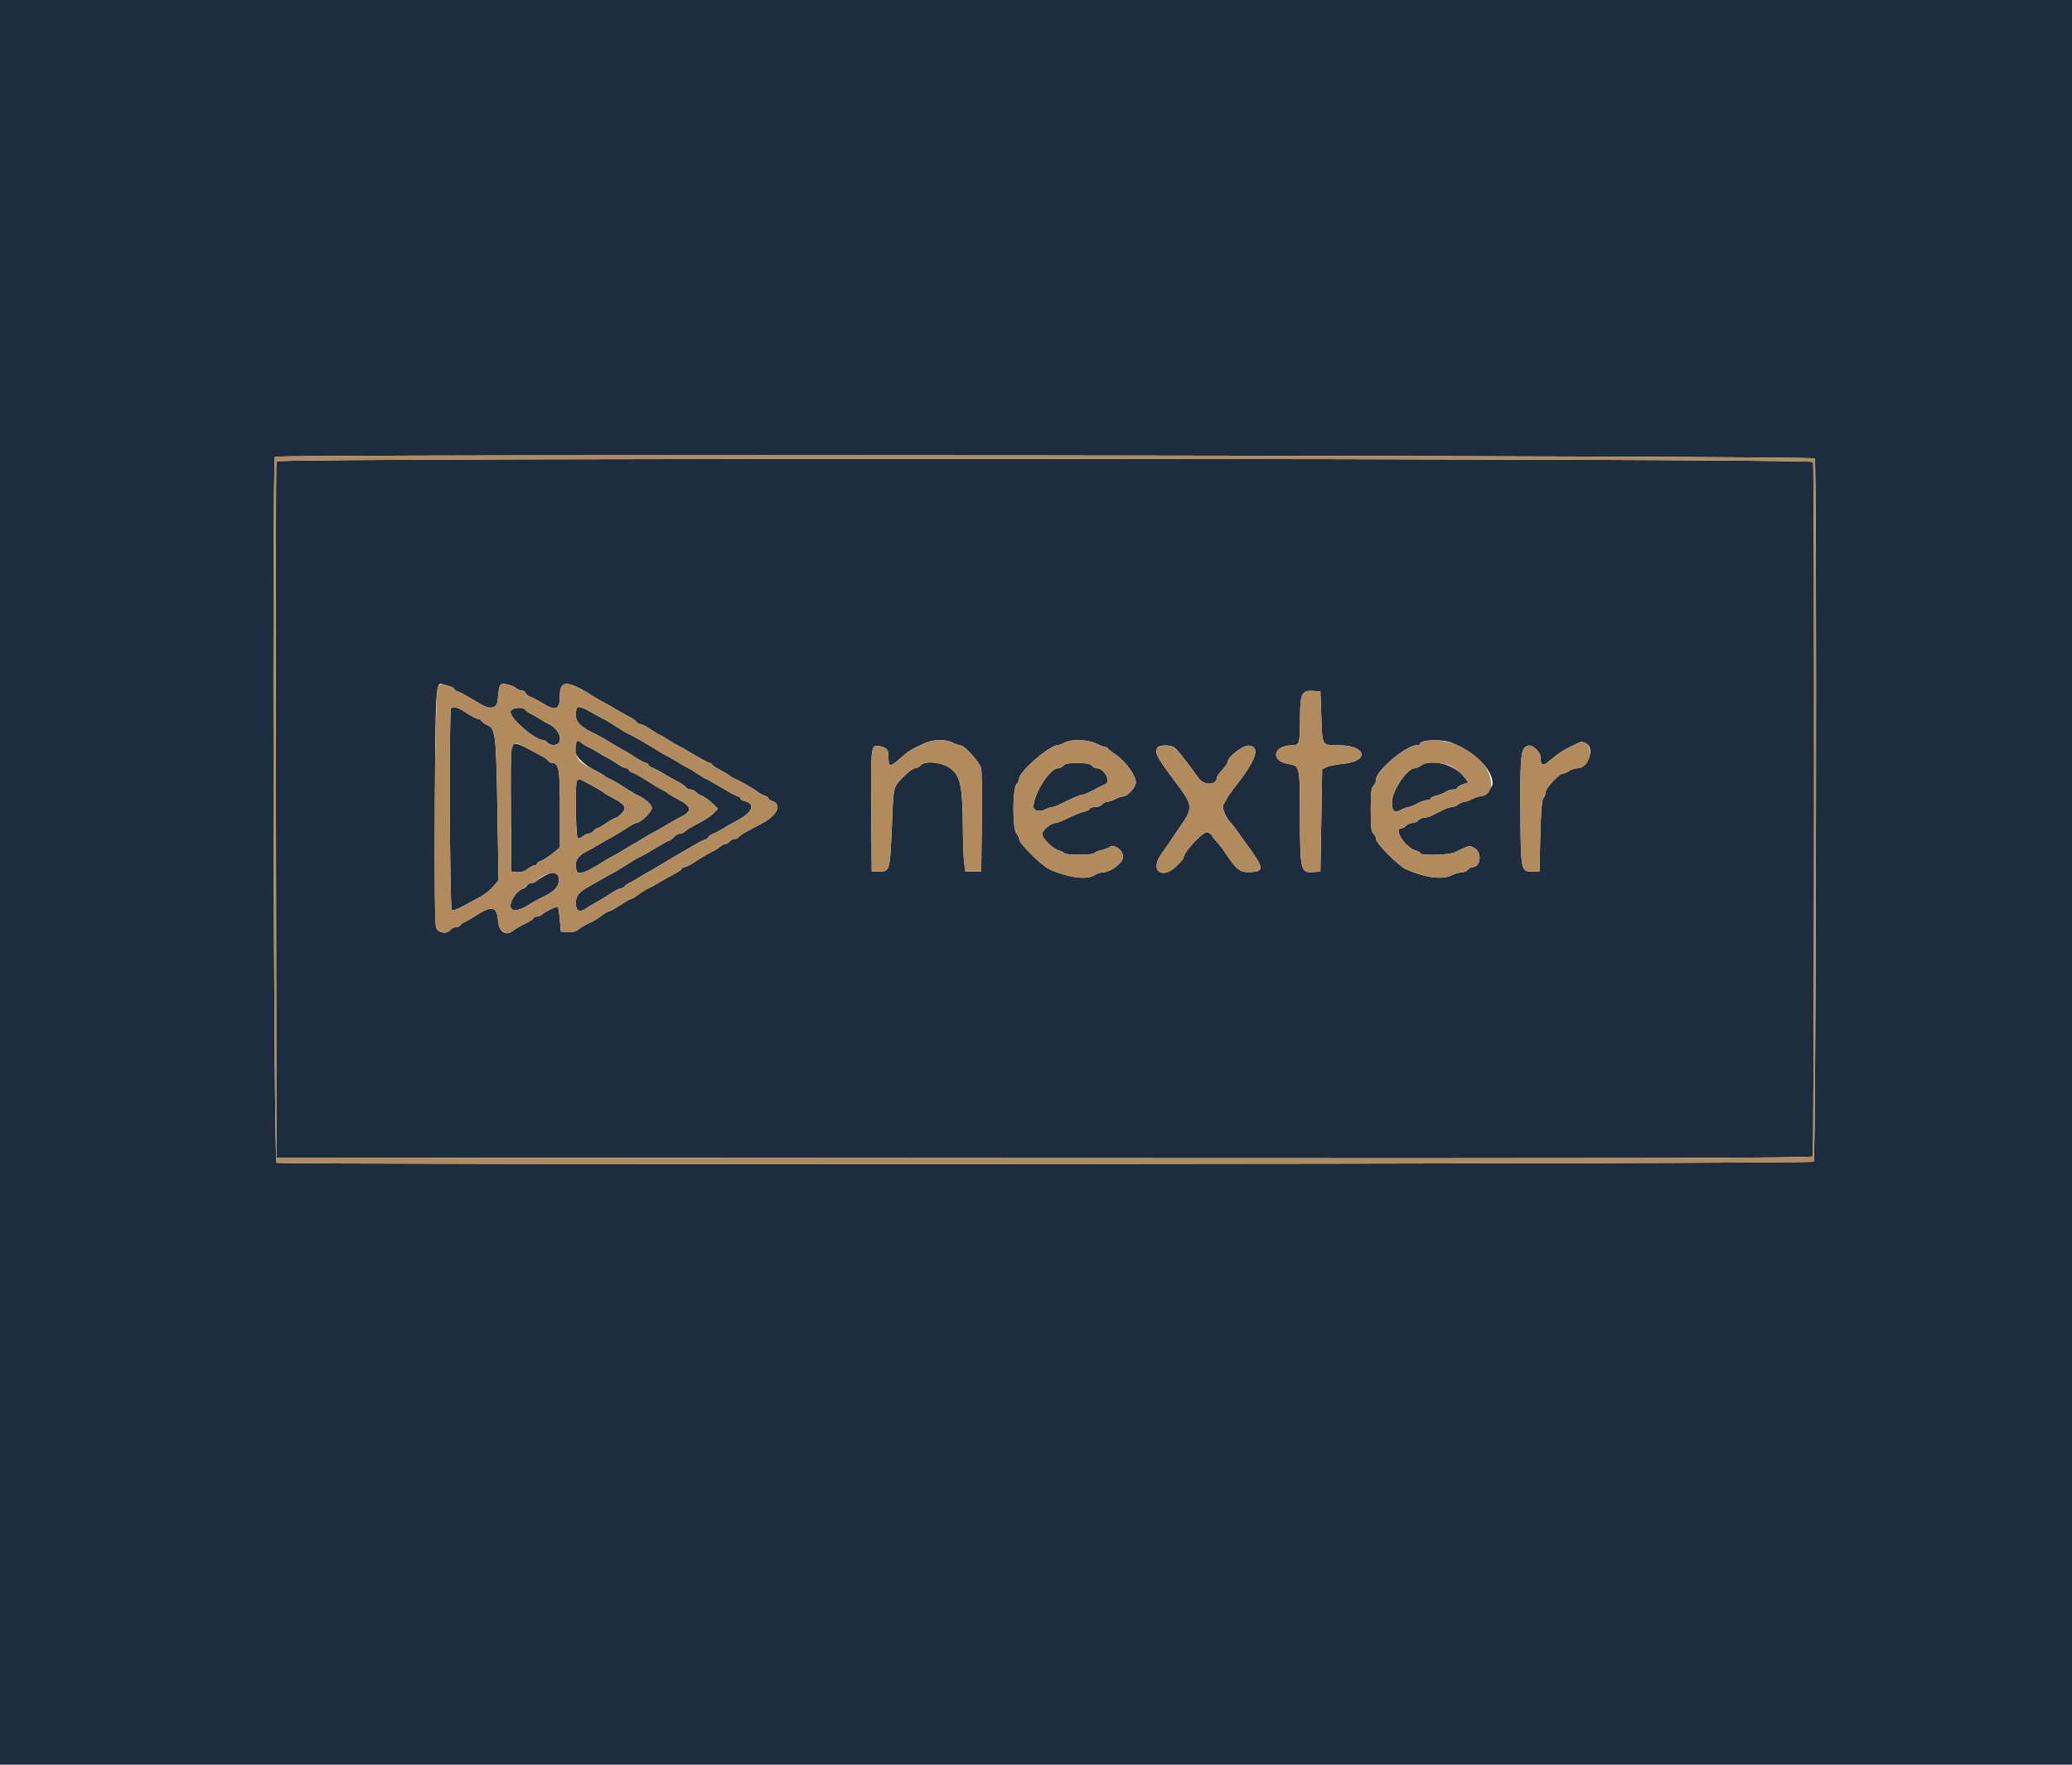 <svg id="svg" version="1.1" xmlns="http://www.w3.org/2000/svg" xmlns:xlink="http://www.w3.org/1999/xlink" width="400" height="340.741" viewBox="0, 0, 400,340.741"><g id="svgg"><path id="path0" d="M0.000 170.503 L 0.000 341.006 200.000 341.006 L 400.000 341.006 400.000 170.503 L 400.000 0.000 200.000 0.000 L 0.000 0.000 0.000 170.503 M350.347 88.519 C 350.779 89.644,350.579 223.880,350.145 224.314 C 349.711 224.748,54.524 224.949,53.395 224.516 C 52.832 224.300,52.522 88.768,53.083 88.207 C 53.646 87.644,350.131 87.956,350.347 88.519 " stroke="none" fill="#1d2d3d" fill-rule="evenodd"></path><path id="path1" d="M53.355 89.088 C 53.265 89.322,53.232 119.668,53.280 156.522 L 53.367 223.529 201.514 223.615 C 319.807 223.683,349.715 223.615,349.932 223.274 C 350.244 222.782,350.318 90.014,350.006 89.201 C 349.727 88.473,53.631 88.360,53.355 89.088 M86.818 132.519 C 87.269 132.633,87.639 132.844,87.639 132.990 C 87.639 133.135,87.907 133.344,88.235 133.454 C 88.564 133.564,89.062 133.788,89.344 133.952 C 89.625 134.115,90.162 134.420,90.537 134.629 C 90.912 134.838,91.896 135.420,92.723 135.923 C 94.628 137.080,95.942 136.798,96.083 135.203 C 96.366 132.014,96.440 131.881,97.805 132.135 C 98.497 132.263,99.304 132.585,99.601 132.851 C 99.897 133.116,100.400 133.333,100.720 133.333 C 101.039 133.333,101.386 133.558,101.491 133.832 C 101.597 134.106,102.005 134.433,102.400 134.558 C 102.794 134.683,103.833 135.226,104.708 135.764 C 107.410 137.427,108.099 137.074,108.099 134.024 C 108.099 131.306,109.786 131.401,114.408 134.380 C 114.970 134.743,115.891 135.275,116.454 135.562 C 117.016 135.850,118.244 136.545,119.182 137.108 C 120.119 137.670,121.270 138.314,121.739 138.538 C 122.208 138.762,122.714 139.141,122.864 139.379 C 123.014 139.617,123.353 139.812,123.616 139.812 C 123.880 139.812,124.678 140.211,125.390 140.699 C 126.101 141.187,126.991 141.726,127.366 141.898 C 127.741 142.069,128.508 142.513,129.071 142.883 C 129.633 143.253,130.477 143.746,130.946 143.978 C 131.415 144.210,132.892 145.056,134.229 145.857 C 135.566 146.659,136.832 147.315,137.042 147.315 C 137.253 147.315,137.425 147.433,137.425 147.577 C 137.425 147.722,138.154 148.221,139.045 148.686 C 139.936 149.151,140.745 149.637,140.842 149.766 C 140.940 149.894,141.400 150.166,141.865 150.368 C 143.139 150.922,145.670 152.381,146.271 152.907 C 146.564 153.163,147.148 153.477,147.570 153.606 C 147.992 153.734,148.338 153.972,148.338 154.135 C 148.338 154.297,148.645 154.527,149.020 154.646 C 151.050 155.291,150.113 157.394,147.075 159.013 C 146.655 159.237,145.463 159.867,144.426 160.414 C 143.389 160.960,142.540 161.536,142.540 161.693 C 142.540 161.849,142.252 161.978,141.900 161.978 C 141.548 161.978,141.069 162.208,140.835 162.489 C 140.602 162.771,140.211 163.001,139.966 163.001 C 139.721 163.001,139.317 163.199,139.070 163.440 C 138.822 163.682,137.928 164.236,137.084 164.670 C 136.240 165.105,134.890 165.905,134.084 166.447 C 133.277 166.990,132.395 167.434,132.123 167.434 C 131.851 167.434,131.628 167.562,131.628 167.719 C 131.628 167.876,130.823 168.425,129.838 168.940 C 128.853 169.454,127.587 170.167,127.025 170.525 C 126.462 170.882,125.619 171.341,125.151 171.544 C 124.683 171.748,123.811 172.287,123.213 172.743 C 122.615 173.199,121.997 173.572,121.839 173.572 C 121.682 173.572,120.738 174.109,119.741 174.766 C 118.744 175.422,117.778 175.959,117.595 175.959 C 117.411 175.959,116.771 176.332,116.174 176.788 C 115.576 177.244,114.704 177.788,114.235 177.996 C 113.117 178.495,112.047 179.122,111.399 179.660 C 111.110 179.899,110.288 180.047,109.572 179.988 L 108.269 179.881 108.072 177.580 C 107.963 176.315,107.799 175.205,107.707 175.113 C 107.521 174.926,105.092 176.101,104.556 176.637 C 104.367 176.827,103.935 176.982,103.598 176.982 C 103.260 176.982,102.984 177.122,102.984 177.293 C 102.984 177.464,102.255 177.948,101.364 178.368 C 100.473 178.789,99.490 179.351,99.179 179.616 C 97.732 180.853,96.349 180.052,96.164 177.869 C 95.913 174.910,95.015 174.738,91.560 176.988 C 90.997 177.354,90.207 177.800,89.803 177.979 C 89.399 178.158,88.968 178.467,88.845 178.666 C 88.722 178.865,88.342 179.028,88.001 179.028 C 87.660 179.028,87.190 179.258,86.957 179.540 C 86.214 180.435,84.604 180.187,84.196 179.114 C 83.958 178.487,83.876 170.801,83.949 155.841 C 84.063 132.541,84.124 131.594,85.480 132.115 C 85.764 132.224,86.366 132.406,86.818 132.519 M255.072 138.278 C 255.282 144.140,255.138 143.905,258.503 143.905 C 263.778 143.905,264.460 146.970,259.298 147.477 C 257.965 147.608,256.507 147.898,256.058 148.121 L 255.243 148.528 255.072 158.407 L 254.902 168.286 253.471 168.390 C 251.106 168.562,250.985 168.051,250.956 157.817 C 250.928 147.674,250.990 147.939,248.559 147.480 C 245.151 146.838,245.864 143.905,249.428 143.905 C 250.861 143.905,250.970 143.532,250.976 138.610 C 250.981 133.965,251.329 133.243,253.485 133.401 L 254.902 133.504 255.072 138.278 M87.070 136.815 C 86.668 137.438,86.812 175.269,87.219 175.676 C 87.425 175.882,88.216 175.625,89.382 174.973 C 90.392 174.407,91.890 173.594,92.711 173.165 C 93.531 172.736,94.660 171.847,95.219 171.189 L 96.236 169.991 96.026 156.522 C 95.800 142.043,95.650 140.703,94.182 140.059 C 93.678 139.837,93.142 139.461,92.992 139.223 C 92.842 138.984,92.505 138.789,92.242 138.789 C 91.980 138.789,91.105 138.348,90.298 137.809 C 88.416 136.551,87.436 136.249,87.070 136.815 M111.399 136.626 C 111.272 136.753,111.168 137.428,111.168 138.125 C 111.168 139.484,112.265 140.507,115.123 141.816 C 115.516 141.996,116.861 142.769,118.112 143.535 C 119.363 144.301,120.448 144.928,120.522 144.928 C 120.596 144.928,121.472 145.465,122.469 146.121 C 123.466 146.777,124.476 147.315,124.715 147.315 C 124.954 147.315,125.149 147.453,125.149 147.622 C 125.149 147.791,125.571 148.099,126.087 148.305 C 126.603 148.512,127.485 148.979,128.048 149.343 C 128.610 149.707,129.761 150.359,130.605 150.791 C 131.449 151.223,132.263 151.768,132.413 152.003 C 132.562 152.238,132.966 152.430,133.309 152.430 C 133.651 152.430,134.118 152.654,134.345 152.928 C 134.573 153.202,135.084 153.529,135.481 153.655 C 135.878 153.782,136.743 154.393,137.402 155.015 L 138.600 156.146 137.837 156.958 C 137.418 157.404,136.373 158.141,135.516 158.595 C 133.143 159.852,132.627 160.161,132.213 160.574 C 132.004 160.784,131.580 160.955,131.272 160.955 C 130.963 160.955,130.433 161.262,130.094 161.637 C 129.754 162.012,129.350 162.319,129.194 162.319 C 129.039 162.319,127.889 162.945,126.637 163.711 C 125.386 164.477,124.041 165.244,123.648 165.415 C 122.923 165.731,122.648 165.894,120.205 167.450 C 119.454 167.928,118.610 168.428,118.329 168.563 C 118.048 168.697,117.127 169.210,116.283 169.704 C 115.439 170.197,114.288 170.851,113.725 171.158 C 111.753 172.233,111.168 172.961,111.168 174.341 C 111.168 175.925,111.825 176.283,113.131 175.408 C 113.646 175.064,114.604 174.492,115.260 174.137 C 115.916 173.782,117.113 173.049,117.920 172.509 C 118.726 171.968,119.600 171.526,119.861 171.526 C 120.121 171.526,120.436 171.363,120.559 171.164 C 120.682 170.965,121.113 170.656,121.517 170.477 C 121.920 170.298,122.711 169.850,123.274 169.480 C 123.836 169.110,124.604 168.653,124.979 168.463 C 125.354 168.273,125.891 167.972,126.172 167.795 C 126.976 167.288,133.096 163.681,133.760 163.323 C 134.088 163.146,134.625 162.843,134.953 162.650 C 135.281 162.457,135.818 162.209,136.147 162.099 C 136.475 161.988,136.743 161.778,136.743 161.630 C 136.743 161.483,137.165 161.194,137.681 160.987 C 138.197 160.781,139.079 160.315,139.642 159.953 C 140.205 159.591,141.279 158.974,142.029 158.582 C 145.330 156.859,146.002 155.246,143.664 154.659 C 143.234 154.551,142.882 154.312,142.882 154.128 C 142.882 153.944,142.711 153.794,142.503 153.794 C 142.294 153.794,140.853 153.026,139.301 152.089 C 137.748 151.151,136.391 150.384,136.285 150.384 C 136.179 150.384,135.509 149.985,134.798 149.497 C 134.086 149.009,133.197 148.470,132.822 148.298 C 132.447 148.127,131.679 147.687,131.117 147.320 C 130.554 146.954,129.633 146.422,129.071 146.139 C 128.508 145.855,127.818 145.471,127.536 145.285 C 126.328 144.486,122.257 142.117,121.602 141.831 C 120.866 141.510,120.563 141.330,118.056 139.727 C 117.250 139.211,116.528 138.789,116.451 138.789 C 116.375 138.789,115.562 138.347,114.645 137.806 C 112.699 136.659,111.722 136.303,111.399 136.626 M98.558 137.511 C 98.571 138.824,103.302 142.882,104.821 142.882 C 105.077 142.882,105.485 143.119,105.726 143.410 C 105.970 143.704,106.556 143.894,107.047 143.837 C 108.955 143.615,108.154 140.818,105.882 139.775 C 105.507 139.602,104.740 139.159,104.177 138.789 C 103.615 138.420,102.824 137.971,102.420 137.793 C 102.016 137.614,101.585 137.305,101.462 137.105 C 100.985 136.333,98.550 136.673,98.558 137.511 M111.396 143.108 C 109.923 144.581,111.543 147.101,115.090 148.856 C 115.840 149.227,116.533 149.637,116.631 149.766 C 116.729 149.894,117.189 150.170,117.654 150.377 C 118.553 150.778,119.062 151.075,121.228 152.468 C 121.978 152.951,122.745 153.410,122.933 153.490 C 124.495 154.151,125.831 155.315,125.831 156.015 C 125.831 156.788,123.621 158.909,122.815 158.909 C 122.617 158.909,121.795 159.353,120.989 159.895 C 120.182 160.438,118.858 161.244,118.045 161.686 C 117.232 162.128,116.005 162.827,115.317 163.240 C 114.629 163.653,113.836 164.100,113.555 164.234 C 111.401 165.254,110.707 166.519,111.363 168.228 C 111.671 169.030,113.343 168.391,116.807 166.148 C 117.175 165.910,117.937 165.483,118.500 165.200 C 119.062 164.916,119.983 164.384,120.546 164.018 C 121.108 163.652,121.876 163.194,122.251 163.001 C 122.626 162.808,123.393 162.350,123.956 161.984 C 124.518 161.617,125.439 161.084,126.002 160.798 C 126.564 160.513,127.792 159.818,128.730 159.256 C 129.668 158.693,130.742 158.085,131.117 157.904 C 133.823 156.601,133.709 155.791,130.592 154.169 C 129.755 153.734,128.994 153.277,128.900 153.153 C 128.806 153.029,128.346 152.740,127.877 152.510 C 127.008 152.086,126.731 151.919,124.243 150.332 C 123.464 149.834,122.505 149.325,122.112 149.200 C 121.719 149.076,121.398 148.831,121.398 148.656 C 121.398 148.481,121.175 148.338,120.902 148.338 C 120.629 148.338,119.823 147.939,119.111 147.451 C 118.400 146.963,117.511 146.424,117.136 146.252 C 116.760 146.081,115.993 145.638,115.431 145.269 C 114.868 144.899,114.024 144.430,113.556 144.227 C 113.087 144.023,112.461 143.637,112.164 143.369 C 111.867 143.100,111.521 142.983,111.396 143.108 M183.926 143.395 C 184.464 143.675,185.109 143.905,185.359 143.905 C 186.203 143.905,189.216 147.253,189.427 148.424 C 189.537 149.033,189.582 153.751,189.528 158.909 L 189.429 168.286 187.894 168.286 L 186.360 168.286 186.134 166.581 C 186.010 165.644,185.895 162.527,185.878 159.656 C 185.834 151.975,185.429 149.962,183.628 148.487 C 181.995 147.148,178.544 146.766,177.664 147.826 C 177.431 148.107,176.981 148.338,176.666 148.338 C 176.350 148.338,175.564 148.861,174.917 149.500 C 172.319 152.072,172.516 151.374,172.196 159.137 C 171.828 168.107,171.780 168.286,169.796 168.286 L 168.286 168.286 168.197 156.562 C 168.099 143.748,168.105 143.700,169.961 144.103 C 171.259 144.384,171.514 144.752,171.521 146.357 C 171.528 148.136,171.845 148.150,173.758 146.455 C 175.382 145.016,176.075 144.591,178.687 143.428 C 180.205 142.753,182.665 142.737,183.926 143.395 M211.594 143.564 C 212.344 143.926,213.137 144.228,213.356 144.234 C 213.575 144.240,213.805 144.361,213.868 144.501 C 213.930 144.642,214.635 145.201,215.433 145.743 C 217.292 147.005,219.267 149.732,219.267 151.036 C 219.267 152.053,217.660 153.794,216.722 153.794 C 216.477 153.794,215.836 154.023,215.299 154.303 C 214.762 154.583,214.072 154.813,213.767 154.815 C 213.462 154.816,213.021 155.047,212.788 155.328 C 212.554 155.610,211.922 155.840,211.382 155.840 C 210.842 155.840,210.401 155.977,210.401 156.144 C 210.401 156.311,209.979 156.546,209.463 156.667 C 208.573 156.875,207.338 157.385,205.173 158.439 C 204.642 158.697,203.983 158.909,203.710 158.909 C 202.883 158.909,201.194 160.356,201.194 161.064 C 201.194 161.879,203.326 163.947,204.460 164.232 C 204.918 164.346,205.376 164.577,205.479 164.744 C 205.728 165.146,210.988 165.136,211.237 164.732 C 211.344 164.559,211.923 164.309,212.525 164.177 C 213.126 164.045,213.890 163.767,214.223 163.559 C 215.152 162.979,216.680 164.035,216.815 165.350 C 216.933 166.500,214.462 168.437,212.861 168.450 C 212.432 168.454,211.710 168.701,211.256 168.998 C 209.799 169.953,206.128 169.459,202.558 167.828 C 201.093 167.160,196.760 162.869,196.760 162.087 C 196.760 161.775,196.518 161.252,196.221 160.924 C 195.439 160.060,195.444 152.296,196.227 151.431 C 196.520 151.107,196.760 150.596,196.760 150.295 C 196.760 148.983,202.620 143.905,204.133 143.905 C 204.349 143.905,204.965 143.675,205.502 143.395 C 206.876 142.678,209.937 142.763,211.594 143.564 M280.255 143.413 C 284.954 145.420,288.150 148.625,288.150 151.328 C 288.150 152.065,286.366 153.794,285.605 153.794 C 285.360 153.794,284.719 154.023,284.182 154.303 C 283.645 154.583,282.975 154.818,282.694 154.825 C 282.413 154.833,281.885 155.064,281.521 155.339 C 281.156 155.614,280.593 155.840,280.269 155.840 C 279.945 155.840,279.169 156.097,278.544 156.410 C 277.920 156.724,277.001 157.185,276.503 157.433 C 276.005 157.682,275.295 157.886,274.925 157.886 C 274.555 157.886,274.061 158.116,273.828 158.397 C 273.594 158.679,273.057 158.909,272.634 158.909 C 272.211 158.909,271.674 159.139,271.441 159.420 C 271.207 159.702,270.805 159.932,270.546 159.932 C 268.881 159.932,271.328 163.726,273.316 164.225 C 273.785 164.342,274.169 164.576,274.169 164.743 C 274.169 165.249,279.802 165.101,280.876 164.567 C 283.652 163.187,283.704 163.176,284.673 163.761 C 286.179 164.670,285.835 167.434,284.217 167.434 C 283.988 167.434,283.609 167.664,283.376 167.945 C 283.142 168.227,282.579 168.457,282.124 168.457 C 281.669 168.457,280.827 168.699,280.254 168.996 C 278.474 169.916,275.126 169.479,271.441 167.844 C 269.957 167.185,265.644 162.836,265.644 161.998 C 265.644 161.658,265.413 161.188,265.132 160.955 C 264.728 160.620,264.621 159.650,264.621 156.351 C 264.621 153.053,264.728 152.083,265.132 151.748 C 265.413 151.514,265.644 150.955,265.644 150.506 C 265.644 148.812,271.464 143.905,273.473 143.905 C 273.856 143.905,274.169 143.762,274.169 143.587 C 274.169 142.818,278.568 142.693,280.255 143.413 M306.246 143.576 C 307.943 144.484,306.549 148.338,304.524 148.338 C 304.030 148.338,303.328 148.563,302.964 148.838 C 302.600 149.114,302.065 149.344,301.776 149.350 C 301.008 149.366,298.380 152.168,298.380 152.971 C 298.380 153.349,298.188 153.849,297.954 154.083 C 297.653 154.383,297.477 156.538,297.357 161.397 L 297.187 168.286 295.666 168.286 C 293.610 168.286,293.578 168.108,293.513 156.010 C 293.456 145.523,293.623 144.245,295.088 143.963 C 295.886 143.809,297.350 145.171,297.381 146.095 C 297.446 148.006,297.788 148.076,299.579 146.541 C 300.514 145.739,301.893 144.796,302.643 144.444 C 303.393 144.092,304.237 143.683,304.518 143.534 C 305.222 143.161,305.483 143.167,306.246 143.576 M98.718 144.331 C 98.615 144.753,98.574 150.315,98.626 156.692 L 98.721 168.286 99.833 168.394 C 100.567 168.464,101.250 168.261,101.840 167.797 C 102.332 167.410,102.944 167.093,103.200 167.093 C 103.456 167.093,103.666 166.950,103.666 166.775 C 103.666 166.600,104.011 166.351,104.433 166.222 C 104.855 166.092,105.853 165.458,106.650 164.812 L 108.099 163.637 108.099 156.234 C 108.099 148.552,107.886 147.315,106.562 147.315 C 106.301 147.315,105.964 147.120,105.814 146.881 C 105.664 146.643,105.158 146.259,104.689 146.029 C 104.220 145.799,102.992 145.153,101.961 144.595 C 99.701 143.370,98.966 143.310,98.718 144.331 M226.495 144.184 C 226.990 144.383,228.653 146.440,231.365 150.208 C 232.502 151.788,234.953 151.649,234.953 150.004 C 234.953 149.861,235.413 149.240,235.976 148.624 C 236.539 148.008,236.999 147.340,236.999 147.139 C 236.999 146.141,239.975 143.854,241.130 143.965 C 243.424 144.184,242.496 146.793,238.181 152.259 C 237.589 153.009,237.005 153.853,236.884 154.135 C 236.762 154.416,236.472 154.912,236.239 155.238 C 235.790 155.866,236.507 157.727,237.668 158.948 C 237.957 159.251,238.423 159.844,238.704 160.266 C 238.986 160.688,239.685 161.668,240.258 162.443 C 244.066 167.597,244.195 168.235,241.463 168.391 C 239.433 168.507,238.735 167.997,236.710 164.922 C 236.213 164.166,235.384 163.084,234.868 162.516 C 234.352 161.949,233.930 161.390,233.930 161.275 C 233.930 161.159,233.575 160.902,233.140 160.705 C 232.397 160.366,228.474 164.518,228.474 165.644 C 228.474 165.802,227.881 166.510,227.157 167.218 C 224.271 170.036,221.840 168.005,224.261 164.799 C 224.796 164.090,225.388 163.250,225.575 162.933 C 225.763 162.617,226.749 161.159,227.767 159.695 C 230.360 155.966,230.327 155.545,227.091 151.236 C 223.282 146.163,222.846 145.330,223.473 144.331 C 223.756 143.880,225.522 143.794,226.495 144.184 M205.286 147.826 C 205.052 148.107,204.583 148.338,204.242 148.338 C 202.699 148.338,199.596 153.187,199.504 155.742 C 199.475 156.534,200.673 156.858,201.686 156.332 C 202.208 156.061,202.856 155.840,203.126 155.840 C 203.395 155.840,204.183 155.542,204.877 155.178 C 206.589 154.280,208.553 153.453,208.975 153.453 C 209.286 153.453,210.714 152.804,212.106 152.030 C 212.387 151.874,212.960 151.598,213.378 151.417 C 214.532 150.917,213.166 148.338,211.747 148.338 C 211.428 148.338,210.975 148.107,210.742 147.826 C 210.441 147.464,209.645 147.315,208.014 147.315 C 206.382 147.315,205.586 147.464,205.286 147.826 M274.319 147.815 C 273.955 148.091,273.420 148.321,273.130 148.327 C 271.628 148.358,268.713 152.699,268.713 154.906 C 268.713 156.686,269.190 157.048,270.585 156.324 C 271.098 156.058,271.695 155.840,271.911 155.840 C 272.127 155.840,272.876 155.533,273.576 155.158 C 274.276 154.783,275.156 154.476,275.532 154.476 C 275.907 154.476,276.215 154.334,276.215 154.162 C 276.215 153.989,276.714 153.739,277.323 153.607 C 277.933 153.474,278.734 153.155,279.104 152.898 C 279.474 152.640,280.126 152.430,280.553 152.430 C 280.980 152.430,281.330 152.291,281.330 152.122 C 281.330 151.953,281.811 151.647,282.398 151.442 L 283.466 151.070 282.619 149.970 C 280.790 147.600,276.185 146.404,274.319 147.815 M111.395 150.611 C 111.004 151.003,111.131 161.574,111.530 161.821 C 111.730 161.944,112.164 161.799,112.495 161.500 C 112.826 161.200,113.335 160.955,113.625 160.955 C 113.916 160.955,114.345 160.725,114.578 160.443 C 114.811 160.162,115.129 159.932,115.285 159.932 C 115.440 159.932,116.249 159.471,117.083 158.909 C 117.916 158.346,118.741 157.886,118.916 157.886 C 119.090 157.886,119.582 157.515,120.007 157.062 C 121.124 155.873,120.704 155.281,117.647 153.729 C 117.178 153.491,116.718 153.195,116.624 153.072 C 116.452 152.846,111.988 150.384,111.751 150.384 C 111.680 150.384,111.520 150.486,111.395 150.611 M105.060 169.137 C 104.421 169.498,103.738 169.953,103.543 170.148 C 103.348 170.343,102.907 170.503,102.564 170.503 C 102.220 170.503,101.856 170.719,101.755 170.984 C 101.653 171.248,101.236 171.551,100.828 171.657 C 100.419 171.763,99.740 172.362,99.318 172.988 C 97.590 175.550,98.942 176.616,101.739 174.895 C 102.665 174.325,103.747 173.711,104.141 173.530 C 106.883 172.276,107.843 171.353,107.888 169.928 C 107.937 168.347,106.949 168.070,105.060 169.137 " stroke="none" fill="#1d2d3d" fill-rule="evenodd"></path><path id="path2" d="M53.083 88.207 C 52.522 88.768,52.832 224.300,53.395 224.516 C 54.524 224.949,349.711 224.748,350.145 224.314 C 350.579 223.880,350.779 89.644,350.347 88.519 C 350.131 87.956,53.646 87.644,53.083 88.207 M350.006 89.201 C 350.318 90.014,350.244 222.782,349.932 223.274 C 349.715 223.615,319.807 223.683,201.514 223.615 L 53.367 223.529 53.280 156.522 C 53.232 119.668,53.265 89.322,53.355 89.088 C 53.631 88.360,349.727 88.473,350.006 89.201 M84.510 132.710 C 83.924 133.739,83.627 177.616,84.196 179.114 C 84.604 180.187,86.214 180.435,86.957 179.540 C 87.190 179.258,87.660 179.028,88.001 179.028 C 88.342 179.028,88.722 178.865,88.845 178.666 C 88.968 178.467,89.399 178.158,89.803 177.979 C 90.207 177.800,90.997 177.354,91.560 176.988 C 95.015 174.738,95.913 174.910,96.164 177.869 C 96.349 180.052,97.732 180.853,99.179 179.616 C 99.490 179.351,100.473 178.789,101.364 178.368 C 102.255 177.948,102.984 177.464,102.984 177.293 C 102.984 177.122,103.260 176.982,103.598 176.982 C 103.935 176.982,104.367 176.827,104.556 176.637 C 105.092 176.101,107.521 174.926,107.707 175.113 C 107.799 175.205,107.963 176.315,108.072 177.580 L 108.269 179.881 109.572 179.988 C 110.288 180.047,111.110 179.899,111.399 179.660 C 112.047 179.122,113.117 178.495,114.235 177.996 C 114.704 177.788,115.576 177.244,116.174 176.788 C 116.771 176.332,117.411 175.959,117.595 175.959 C 117.778 175.959,118.744 175.422,119.741 174.766 C 120.738 174.109,121.682 173.572,121.839 173.572 C 121.997 173.572,122.615 173.199,123.213 172.743 C 123.811 172.287,124.683 171.748,125.151 171.544 C 125.619 171.341,126.462 170.882,127.025 170.525 C 127.587 170.167,128.853 169.454,129.838 168.940 C 130.823 168.425,131.628 167.876,131.628 167.719 C 131.628 167.562,131.851 167.434,132.123 167.434 C 132.395 167.434,133.277 166.990,134.084 166.447 C 134.890 165.905,136.240 165.105,137.084 164.670 C 137.928 164.236,138.822 163.682,139.070 163.440 C 139.317 163.199,139.721 163.001,139.966 163.001 C 140.211 163.001,140.602 162.771,140.835 162.489 C 141.069 162.208,141.548 161.978,141.900 161.978 C 142.252 161.978,142.540 161.849,142.540 161.693 C 142.540 161.536,143.389 160.960,144.426 160.414 C 145.463 159.867,146.655 159.237,147.075 159.013 C 150.113 157.394,151.050 155.291,149.020 154.646 C 148.645 154.527,148.338 154.297,148.338 154.135 C 148.338 153.972,147.992 153.734,147.570 153.606 C 147.148 153.477,146.564 153.163,146.271 152.907 C 145.670 152.381,143.139 150.922,141.865 150.368 C 141.400 150.166,140.940 149.894,140.842 149.766 C 140.745 149.637,139.936 149.151,139.045 148.686 C 138.154 148.221,137.425 147.722,137.425 147.577 C 137.425 147.433,137.253 147.315,137.042 147.315 C 136.832 147.315,135.566 146.659,134.229 145.857 C 132.892 145.056,131.415 144.210,130.946 143.978 C 130.477 143.746,129.633 143.253,129.071 142.883 C 128.508 142.513,127.741 142.069,127.366 141.898 C 126.991 141.726,126.101 141.187,125.390 140.699 C 124.678 140.211,123.880 139.812,123.616 139.812 C 123.353 139.812,123.014 139.617,122.864 139.379 C 122.714 139.141,122.208 138.762,121.739 138.538 C 121.270 138.314,120.119 137.670,119.182 137.108 C 118.244 136.545,117.016 135.850,116.454 135.562 C 115.891 135.275,114.970 134.743,114.408 134.380 C 109.786 131.401,108.099 131.306,108.099 134.024 C 108.099 137.074,107.410 137.427,104.708 135.764 C 103.833 135.226,102.794 134.683,102.400 134.558 C 102.005 134.433,101.597 134.106,101.491 133.832 C 101.386 133.558,101.039 133.333,100.720 133.333 C 100.400 133.333,99.897 133.116,99.601 132.851 C 99.304 132.585,98.497 132.263,97.805 132.135 C 96.440 131.881,96.366 132.014,96.083 135.203 C 95.942 136.798,94.628 137.080,92.723 135.923 C 91.896 135.420,90.912 134.838,90.537 134.629 C 90.162 134.420,89.625 134.115,89.344 133.952 C 89.062 133.788,88.564 133.564,88.235 133.454 C 87.907 133.344,87.639 133.135,87.639 132.990 C 87.639 132.844,87.269 132.633,86.818 132.519 C 86.366 132.406,85.764 132.224,85.480 132.115 C 85.158 131.991,84.792 132.216,84.510 132.710 M251.524 134.073 C 251.107 134.668,250.979 135.726,250.976 138.610 C 250.970 143.532,250.861 143.905,249.428 143.905 C 245.864 143.905,245.151 146.838,248.559 147.480 C 250.990 147.939,250.928 147.674,250.956 157.817 C 250.985 168.051,251.106 168.562,253.471 168.390 L 254.902 168.286 255.072 158.407 L 255.243 148.528 256.058 148.121 C 256.507 147.898,257.965 147.608,259.298 147.477 C 264.460 146.970,263.778 143.905,258.503 143.905 C 255.138 143.905,255.282 144.140,255.072 138.278 L 254.902 133.504 253.485 133.401 C 252.329 133.316,251.967 133.440,251.524 134.073 M90.298 137.809 C 91.105 138.348,91.980 138.789,92.242 138.789 C 92.505 138.789,92.842 138.984,92.992 139.223 C 93.142 139.461,93.678 139.837,94.182 140.059 C 95.650 140.703,95.800 142.043,96.026 156.522 L 96.236 169.991 95.219 171.189 C 94.660 171.847,93.531 172.736,92.711 173.165 C 91.890 173.594,90.392 174.407,89.382 174.973 C 88.216 175.625,87.425 175.882,87.219 175.676 C 86.812 175.269,86.668 137.438,87.070 136.815 C 87.436 136.249,88.416 136.551,90.298 137.809 M114.645 137.806 C 115.562 138.347,116.375 138.789,116.451 138.789 C 116.528 138.789,117.250 139.211,118.056 139.727 C 120.563 141.330,120.866 141.510,121.602 141.831 C 122.257 142.117,126.328 144.486,127.536 145.285 C 127.818 145.471,128.508 145.855,129.071 146.139 C 129.633 146.422,130.554 146.954,131.117 147.320 C 131.679 147.687,132.447 148.127,132.822 148.298 C 133.197 148.470,134.086 149.009,134.798 149.497 C 135.509 149.985,136.179 150.384,136.285 150.384 C 136.391 150.384,137.748 151.151,139.301 152.089 C 140.853 153.026,142.294 153.794,142.503 153.794 C 142.711 153.794,142.882 153.944,142.882 154.128 C 142.882 154.312,143.234 154.551,143.664 154.659 C 146.002 155.246,145.330 156.859,142.029 158.582 C 141.279 158.974,140.205 159.591,139.642 159.953 C 139.079 160.315,138.197 160.781,137.681 160.987 C 137.165 161.194,136.743 161.483,136.743 161.630 C 136.743 161.778,136.475 161.988,136.147 162.099 C 135.818 162.209,135.281 162.457,134.953 162.650 C 134.625 162.843,134.088 163.146,133.760 163.323 C 133.096 163.681,126.976 167.288,126.172 167.795 C 125.891 167.972,125.354 168.273,124.979 168.463 C 124.604 168.653,123.836 169.110,123.274 169.480 C 122.711 169.850,121.920 170.298,121.517 170.477 C 121.113 170.656,120.682 170.965,120.559 171.164 C 120.436 171.363,120.121 171.526,119.861 171.526 C 119.600 171.526,118.726 171.968,117.920 172.509 C 117.113 173.049,115.916 173.782,115.260 174.137 C 114.604 174.492,113.646 175.064,113.131 175.408 C 111.825 176.283,111.168 175.925,111.168 174.341 C 111.168 172.961,111.753 172.233,113.725 171.158 C 114.288 170.851,115.439 170.197,116.283 169.704 C 117.127 169.210,118.048 168.697,118.329 168.563 C 118.610 168.428,119.454 167.928,120.205 167.450 C 122.648 165.894,122.923 165.731,123.648 165.415 C 124.041 165.244,125.386 164.477,126.637 163.711 C 127.889 162.945,129.039 162.319,129.194 162.319 C 129.350 162.319,129.754 162.012,130.094 161.637 C 130.433 161.262,130.963 160.955,131.272 160.955 C 131.580 160.955,132.004 160.784,132.213 160.574 C 132.627 160.161,133.143 159.852,135.516 158.595 C 136.373 158.141,137.418 157.404,137.837 156.958 L 138.600 156.146 137.402 155.015 C 136.743 154.393,135.878 153.782,135.481 153.655 C 135.084 153.529,134.573 153.202,134.345 152.928 C 134.118 152.654,133.651 152.430,133.309 152.430 C 132.966 152.430,132.562 152.238,132.413 152.003 C 132.263 151.768,131.449 151.223,130.605 150.791 C 129.761 150.359,128.610 149.707,128.048 149.343 C 127.485 148.979,126.603 148.512,126.087 148.305 C 125.571 148.099,125.149 147.791,125.149 147.622 C 125.149 147.453,124.954 147.315,124.715 147.315 C 124.476 147.315,123.466 146.777,122.469 146.121 C 121.472 145.465,120.596 144.928,120.522 144.928 C 120.448 144.928,119.363 144.301,118.112 143.535 C 116.861 142.769,115.516 141.996,115.123 141.816 C 112.265 140.507,111.168 139.484,111.168 138.125 C 111.168 136.068,111.626 136.026,114.645 137.806 M101.462 137.105 C 101.585 137.305,102.016 137.614,102.420 137.793 C 102.824 137.971,103.615 138.420,104.177 138.789 C 104.740 139.159,105.507 139.602,105.882 139.775 C 108.154 140.818,108.955 143.615,107.047 143.837 C 106.556 143.894,105.970 143.704,105.726 143.410 C 105.485 143.119,105.077 142.882,104.821 142.882 C 103.302 142.882,98.571 138.824,98.558 137.511 C 98.550 136.673,100.985 136.333,101.462 137.105 M113.556 144.227 C 114.024 144.430,114.868 144.899,115.431 145.269 C 115.993 145.638,116.760 146.081,117.136 146.252 C 117.511 146.424,118.400 146.963,119.111 147.451 C 119.823 147.939,120.629 148.338,120.902 148.338 C 121.175 148.338,121.398 148.481,121.398 148.656 C 121.398 148.831,121.719 149.076,122.112 149.200 C 122.505 149.325,123.464 149.834,124.243 150.332 C 126.731 151.919,127.008 152.086,127.877 152.510 C 128.346 152.740,128.806 153.029,128.900 153.153 C 128.994 153.277,129.755 153.734,130.592 154.169 C 133.709 155.791,133.823 156.601,131.117 157.904 C 130.742 158.085,129.668 158.693,128.730 159.256 C 127.792 159.818,126.564 160.513,126.002 160.798 C 125.439 161.084,124.518 161.617,123.956 161.984 C 123.393 162.350,122.626 162.808,122.251 163.001 C 121.876 163.194,121.108 163.652,120.546 164.018 C 119.983 164.384,119.062 164.916,118.500 165.200 C 117.937 165.483,117.175 165.910,116.807 166.148 C 113.343 168.391,111.671 169.030,111.363 168.228 C 110.707 166.519,111.401 165.254,113.555 164.234 C 113.836 164.100,114.629 163.653,115.317 163.240 C 116.005 162.827,117.232 162.128,118.045 161.686 C 118.858 161.244,120.182 160.438,120.989 159.895 C 121.795 159.353,122.617 158.909,122.815 158.909 C 123.621 158.909,125.831 156.788,125.831 156.015 C 125.831 155.315,124.495 154.151,122.933 153.490 C 122.745 153.410,121.978 152.951,121.228 152.468 C 119.062 151.075,118.553 150.778,117.654 150.377 C 117.189 150.170,116.729 149.894,116.631 149.766 C 116.533 149.637,115.840 149.227,115.090 148.856 C 111.753 147.205,111.180 146.601,111.173 144.729 C 111.167 143.072,111.433 142.707,112.164 143.369 C 112.461 143.637,113.087 144.023,113.556 144.227 M178.687 143.428 C 176.075 144.591,175.382 145.016,173.758 146.455 C 171.845 148.150,171.528 148.136,171.521 146.357 C 171.514 144.752,171.259 144.384,169.961 144.103 C 168.105 143.700,168.099 143.748,168.197 156.562 L 168.286 168.286 169.796 168.286 C 171.780 168.286,171.828 168.107,172.196 159.137 C 172.516 151.374,172.319 152.072,174.917 149.500 C 175.564 148.861,176.350 148.338,176.666 148.338 C 176.981 148.338,177.431 148.107,177.664 147.826 C 178.544 146.766,181.995 147.148,183.628 148.487 C 185.429 149.962,185.834 151.975,185.878 159.656 C 185.895 162.527,186.010 165.644,186.134 166.581 L 186.360 168.286 187.894 168.286 L 189.429 168.286 189.528 158.909 C 189.582 153.751,189.537 149.033,189.427 148.424 C 189.216 147.253,186.203 143.905,185.359 143.905 C 185.109 143.905,184.464 143.675,183.926 143.395 C 182.665 142.737,180.205 142.753,178.687 143.428 M205.502 143.395 C 204.965 143.675,204.349 143.905,204.133 143.905 C 202.620 143.905,196.760 148.983,196.760 150.295 C 196.760 150.596,196.520 151.107,196.227 151.431 C 195.444 152.296,195.439 160.060,196.221 160.924 C 196.518 161.252,196.760 161.775,196.760 162.087 C 196.760 162.869,201.093 167.160,202.558 167.828 C 206.128 169.459,209.799 169.953,211.256 168.998 C 211.710 168.701,212.432 168.454,212.861 168.450 C 214.462 168.437,216.933 166.500,216.815 165.350 C 216.680 164.035,215.152 162.979,214.223 163.559 C 213.890 163.767,213.126 164.045,212.525 164.177 C 211.923 164.309,211.344 164.559,211.237 164.732 C 210.988 165.136,205.728 165.146,205.479 164.744 C 205.376 164.577,204.918 164.346,204.460 164.232 C 203.326 163.947,201.194 161.879,201.194 161.064 C 201.194 160.356,202.883 158.909,203.710 158.909 C 203.983 158.909,204.642 158.697,205.173 158.439 C 207.338 157.385,208.573 156.875,209.463 156.667 C 209.979 156.546,210.401 156.311,210.401 156.144 C 210.401 155.977,210.842 155.840,211.382 155.840 C 211.922 155.840,212.554 155.610,212.788 155.328 C 213.021 155.047,213.462 154.816,213.767 154.815 C 214.072 154.813,214.762 154.583,215.299 154.303 C 215.836 154.023,216.477 153.794,216.722 153.794 C 217.660 153.794,219.267 152.053,219.267 151.036 C 219.267 149.732,217.292 147.005,215.433 145.743 C 214.635 145.201,213.930 144.642,213.868 144.501 C 213.805 144.361,213.575 144.240,213.356 144.234 C 213.137 144.228,212.344 143.926,211.594 143.564 C 209.937 142.763,206.876 142.678,205.502 143.395 M274.936 143.122 C 274.514 143.203,274.169 143.413,274.169 143.587 C 274.169 143.762,273.856 143.905,273.473 143.905 C 271.464 143.905,265.644 148.812,265.644 150.506 C 265.644 150.955,265.413 151.514,265.132 151.748 C 264.728 152.083,264.621 153.053,264.621 156.351 C 264.621 159.650,264.728 160.620,265.132 160.955 C 265.413 161.188,265.644 161.658,265.644 161.998 C 265.644 162.836,269.957 167.185,271.441 167.844 C 275.126 169.479,278.474 169.916,280.254 168.996 C 280.827 168.699,281.669 168.457,282.124 168.457 C 282.579 168.457,283.142 168.227,283.376 167.945 C 283.609 167.664,283.988 167.434,284.217 167.434 C 285.835 167.434,286.179 164.670,284.673 163.761 C 283.704 163.176,283.652 163.187,280.876 164.567 C 279.802 165.101,274.169 165.249,274.169 164.743 C 274.169 164.576,273.785 164.342,273.316 164.225 C 271.328 163.726,268.881 159.932,270.546 159.932 C 270.805 159.932,271.207 159.702,271.441 159.420 C 271.674 159.139,272.211 158.909,272.634 158.909 C 273.057 158.909,273.594 158.679,273.828 158.397 C 274.061 158.116,274.555 157.886,274.925 157.886 C 275.295 157.886,276.005 157.682,276.503 157.433 C 277.001 157.185,277.920 156.724,278.544 156.410 C 279.169 156.097,279.945 155.840,280.269 155.840 C 280.593 155.840,281.156 155.614,281.521 155.339 C 281.885 155.064,282.413 154.833,282.694 154.825 C 282.975 154.818,283.645 154.583,284.182 154.303 C 284.719 154.023,285.360 153.794,285.605 153.794 C 288.693 153.794,288.588 149.432,285.429 146.509 C 282.392 143.700,278.485 142.439,274.936 143.122 M304.518 143.534 C 304.237 143.683,303.393 144.092,302.643 144.444 C 301.893 144.796,300.514 145.739,299.579 146.541 C 297.788 148.076,297.446 148.006,297.381 146.095 C 297.350 145.171,295.886 143.809,295.088 143.963 C 293.623 144.245,293.456 145.523,293.513 156.010 C 293.578 168.108,293.610 168.286,295.666 168.286 L 297.187 168.286 297.357 161.397 C 297.477 156.538,297.653 154.383,297.954 154.083 C 298.188 153.849,298.380 153.349,298.380 152.971 C 298.380 152.168,301.008 149.366,301.776 149.350 C 302.065 149.344,302.600 149.114,302.964 148.838 C 303.328 148.563,304.030 148.338,304.524 148.338 C 305.873 148.338,306.905 147.040,306.905 145.344 C 306.905 143.574,305.892 142.806,304.518 143.534 M101.961 144.595 C 102.992 145.153,104.220 145.799,104.689 146.029 C 105.158 146.259,105.664 146.643,105.814 146.881 C 105.964 147.120,106.301 147.315,106.562 147.315 C 107.886 147.315,108.099 148.552,108.099 156.234 L 108.099 163.637 106.650 164.812 C 105.853 165.458,104.855 166.092,104.433 166.222 C 104.011 166.351,103.666 166.600,103.666 166.775 C 103.666 166.950,103.456 167.093,103.200 167.093 C 102.944 167.093,102.332 167.410,101.840 167.797 C 101.250 168.261,100.567 168.464,99.833 168.394 L 98.721 168.286 98.626 156.692 C 98.505 141.983,98.328 142.626,101.961 144.595 M223.473 144.331 C 222.846 145.330,223.282 146.163,227.091 151.236 C 230.327 155.545,230.360 155.966,227.767 159.695 C 226.749 161.159,225.763 162.617,225.575 162.933 C 225.388 163.250,224.796 164.090,224.261 164.799 C 221.840 168.005,224.271 170.036,227.157 167.218 C 227.881 166.510,228.474 165.802,228.474 165.644 C 228.474 164.518,232.397 160.366,233.140 160.705 C 233.575 160.902,233.930 161.159,233.930 161.275 C 233.930 161.390,234.352 161.949,234.868 162.516 C 235.384 163.084,236.213 164.166,236.710 164.922 C 238.735 167.997,239.433 168.507,241.463 168.391 C 244.195 168.235,244.066 167.597,240.258 162.443 C 239.685 161.668,238.986 160.688,238.704 160.266 C 238.423 159.844,237.957 159.251,237.668 158.948 C 236.507 157.727,235.790 155.866,236.239 155.238 C 236.472 154.912,236.762 154.416,236.884 154.135 C 237.005 153.853,237.589 153.009,238.181 152.259 C 242.496 146.793,243.424 144.184,241.130 143.965 C 239.975 143.854,236.999 146.141,236.999 147.139 C 236.999 147.340,236.539 148.008,235.976 148.624 C 235.413 149.240,234.953 149.861,234.953 150.004 C 234.953 151.649,232.502 151.788,231.365 150.208 C 228.653 146.440,226.990 144.383,226.495 144.184 C 225.522 143.794,223.756 143.880,223.473 144.331 M210.742 147.826 C 210.975 148.107,211.428 148.338,211.747 148.338 C 213.166 148.338,214.532 150.917,213.378 151.417 C 212.960 151.598,212.387 151.874,212.106 152.030 C 210.714 152.804,209.286 153.453,208.975 153.453 C 208.553 153.453,206.589 154.280,204.877 155.178 C 204.183 155.542,203.395 155.840,203.126 155.840 C 202.856 155.840,202.208 156.061,201.686 156.332 C 200.673 156.858,199.475 156.534,199.504 155.742 C 199.596 153.187,202.699 148.338,204.242 148.338 C 204.583 148.338,205.052 148.107,205.286 147.826 C 205.586 147.464,206.382 147.315,208.014 147.315 C 209.645 147.315,210.441 147.464,210.742 147.826 M280.442 148.107 C 281.173 148.527,282.152 149.365,282.619 149.970 L 283.466 151.070 282.398 151.442 C 281.811 151.647,281.330 151.953,281.330 152.122 C 281.330 152.291,280.980 152.430,280.553 152.430 C 280.126 152.430,279.474 152.640,279.104 152.898 C 278.734 153.155,277.933 153.474,277.323 153.607 C 276.714 153.739,276.215 153.989,276.215 154.162 C 276.215 154.334,275.907 154.476,275.532 154.476 C 275.156 154.476,274.276 154.783,273.576 155.158 C 272.876 155.533,272.127 155.840,271.911 155.840 C 271.695 155.840,271.098 156.058,270.585 156.324 C 269.190 157.048,268.713 156.686,268.713 154.906 C 268.713 152.699,271.628 148.358,273.130 148.327 C 273.420 148.321,273.955 148.091,274.319 147.815 C 275.373 147.018,278.834 147.183,280.442 148.107 M114.166 151.616 C 115.424 152.294,116.530 152.949,116.624 153.072 C 116.718 153.195,117.178 153.491,117.647 153.729 C 120.704 155.281,121.124 155.873,120.007 157.062 C 119.582 157.515,119.090 157.886,118.916 157.886 C 118.741 157.886,117.916 158.346,117.083 158.909 C 116.249 159.471,115.440 159.932,115.285 159.932 C 115.129 159.932,114.811 160.162,114.578 160.443 C 114.345 160.725,113.916 160.955,113.625 160.955 C 113.335 160.955,112.826 161.200,112.495 161.500 C 111.355 162.531,111.168 161.787,111.168 156.217 C 111.168 149.552,110.952 149.884,114.166 151.616 M107.888 169.928 C 107.843 171.353,106.883 172.276,104.141 173.530 C 103.747 173.711,102.665 174.325,101.739 174.895 C 98.942 176.616,97.590 175.550,99.318 172.988 C 99.740 172.362,100.419 171.763,100.828 171.657 C 101.236 171.551,101.653 171.248,101.755 170.984 C 101.856 170.719,102.220 170.503,102.564 170.503 C 102.907 170.503,103.348 170.343,103.543 170.148 C 105.517 168.174,107.946 168.051,107.888 169.928 " stroke="none" fill="#b18b5e" fill-rule="evenodd"></path></g></svg>